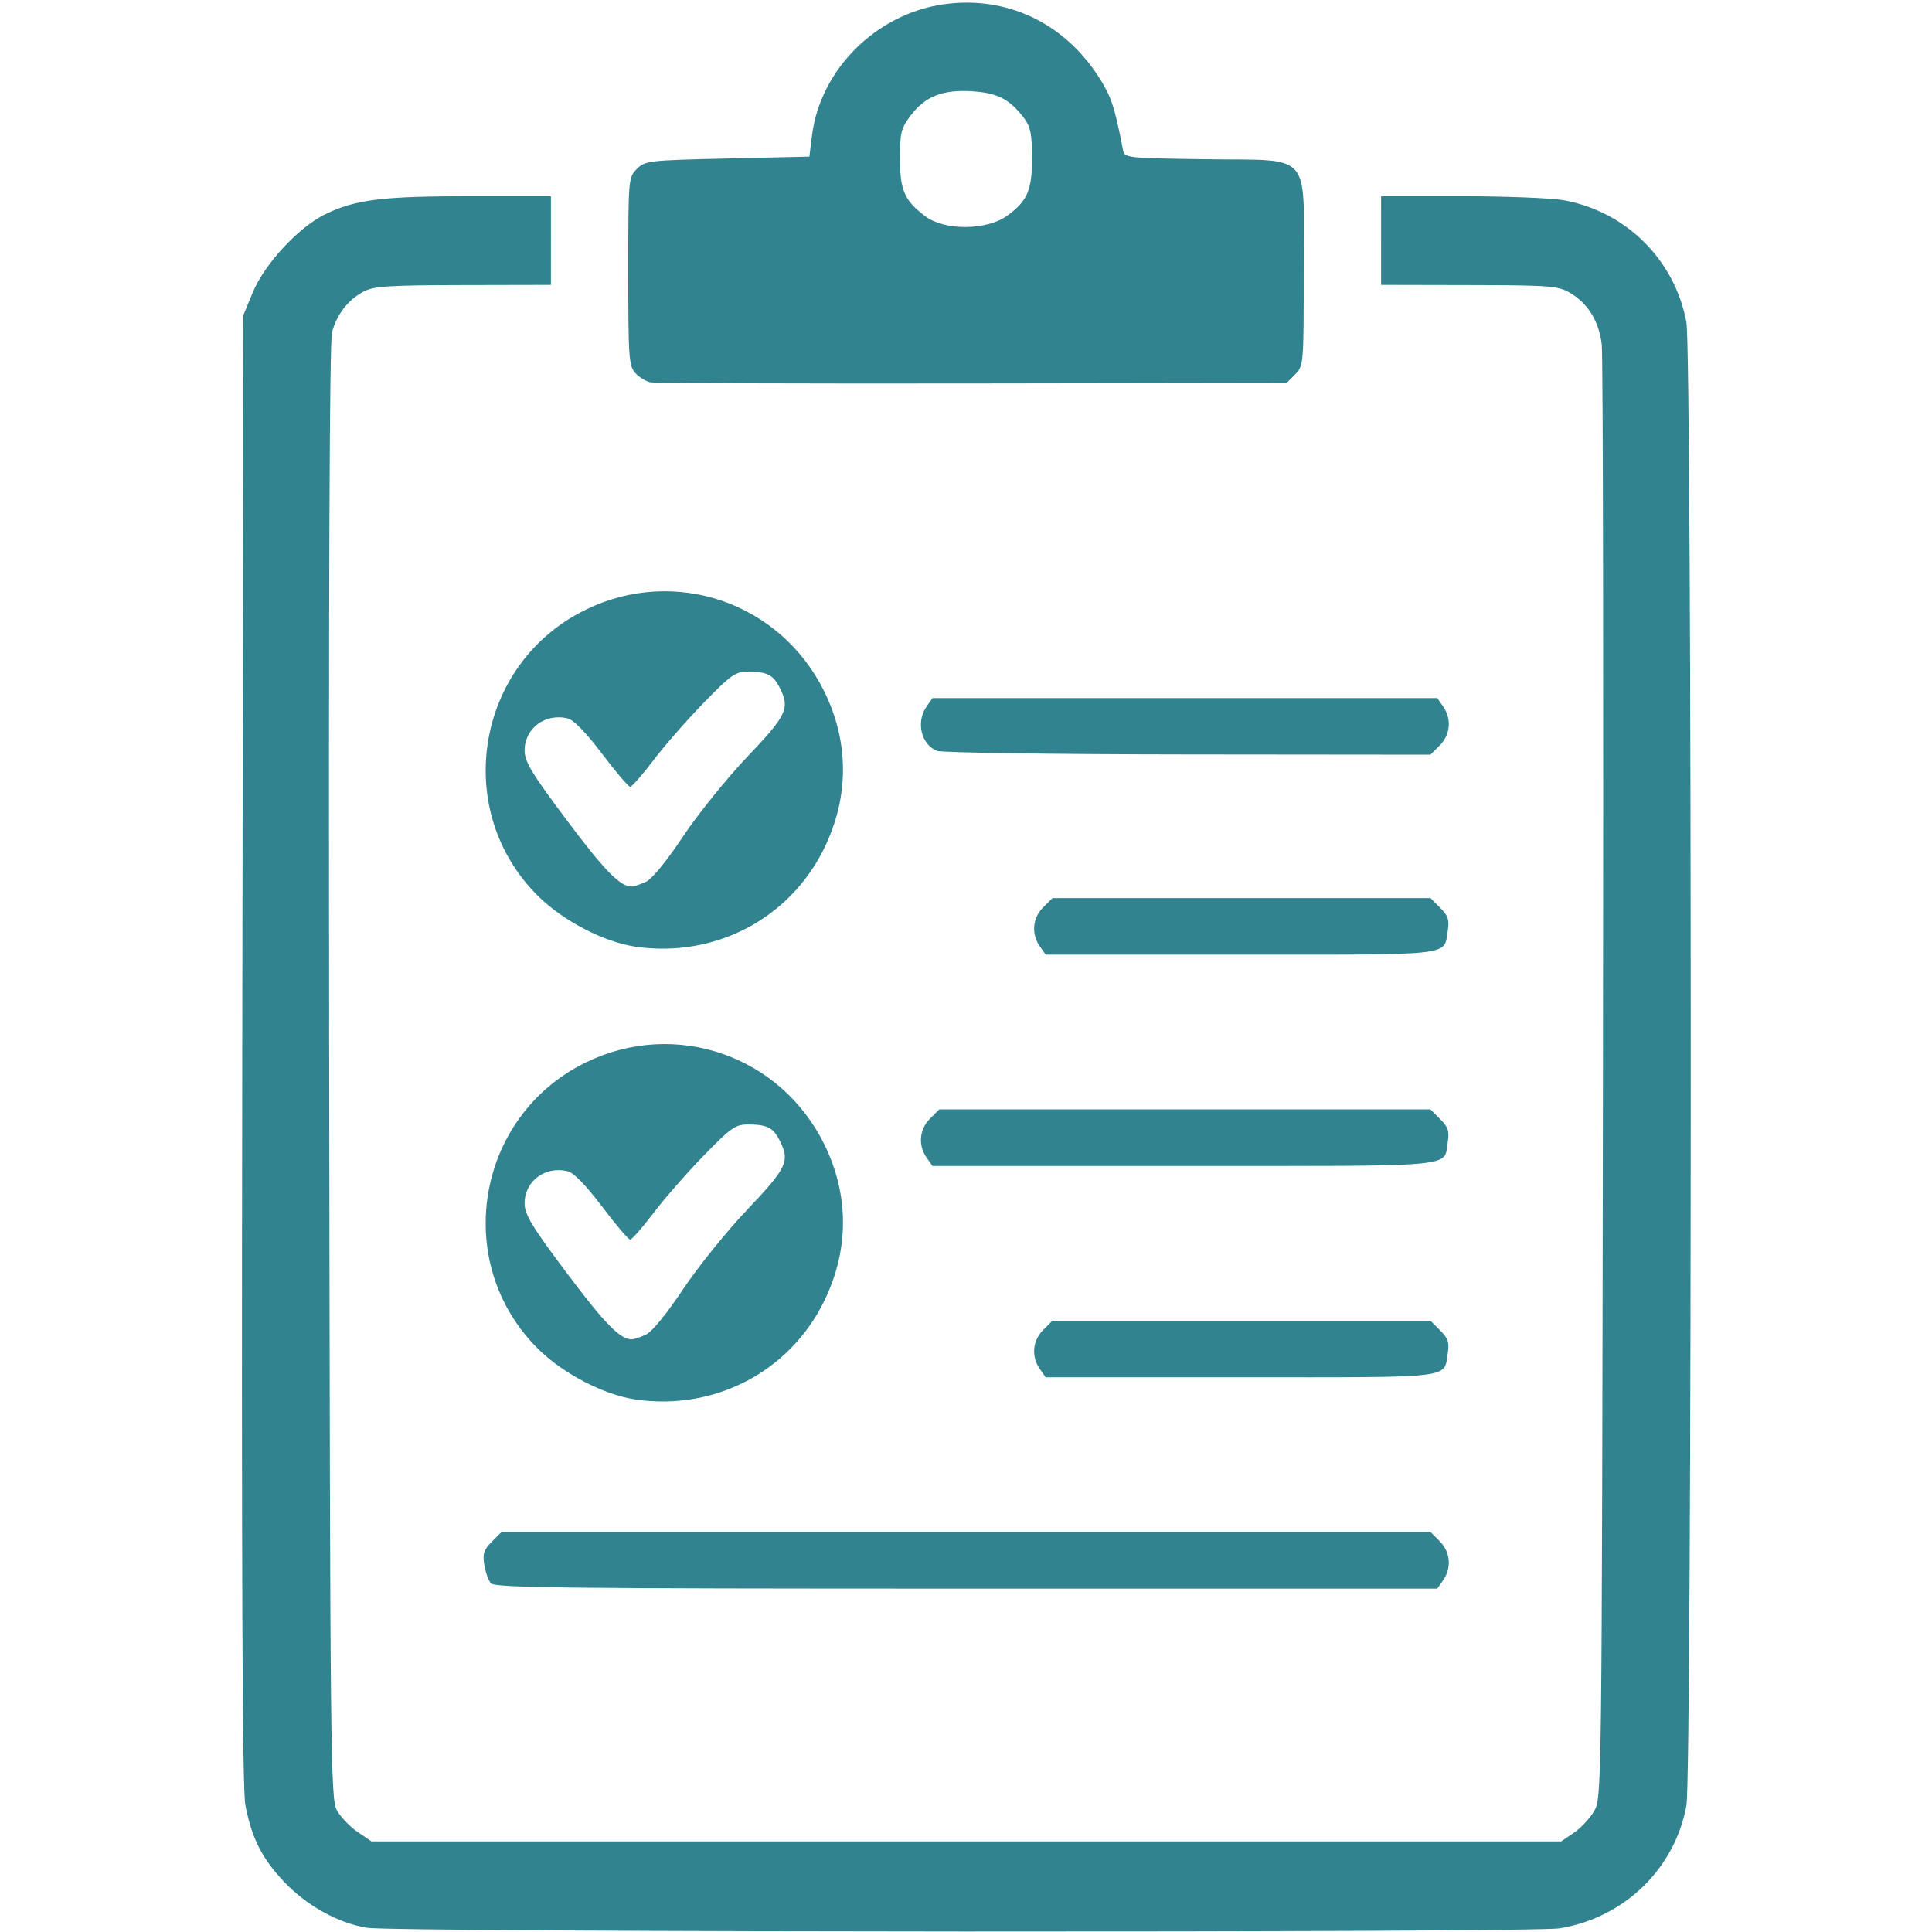 <?xml version="1.0" encoding="UTF-8" standalone="no"?>
<!-- Created with Inkscape (http://www.inkscape.org/) -->

<svg
   xmlns:dc="http://purl.org/dc/elements/1.1/"
   xmlns:cc="http://creativecommons.org/ns#"
   xmlns:rdf="http://www.w3.org/1999/02/22-rdf-syntax-ns#"
   xmlns:svg="http://www.w3.org/2000/svg"
   xmlns="http://www.w3.org/2000/svg"
   xmlns:sodipodi="http://sodipodi.sourceforge.net/DTD/sodipodi-0.dtd"
   xmlns:inkscape="http://www.inkscape.org/namespaces/inkscape"
   id="svg2"
   version="1.1"
   inkscape:version="0.91 r13725"
   width="512"
   height="512"
   viewBox="0 0 512 512"
   sodipodi:docname="clipboard.svg">
  <defs
     id="defs6" />
  <sodipodi:namedview
     pagecolor="#ffffff"
     bordercolor="#666666"
     borderopacity="1"
     objecttolerance="10"
     gridtolerance="10"
     guidetolerance="10"
     inkscape:pageopacity="0"
     inkscape:pageshadow="2"
     inkscape:window-width="1440"
     inkscape:window-height="897"
     id="namedview4"
     showgrid="false"
     inkscape:zoom="0.4609375"
     inkscape:cx="256"
     inkscape:cy="169.22034"
     inkscape:window-x="-8"
     inkscape:window-y="-8"
     inkscape:window-maximized="1"
     inkscape:current-layer="svg2" />
  <path
     style="fill:#31838f;fill-opacity:1"
     d="m 97.233,510.889 c -7.719,-1.286 -16.001,-5.892 -22.001,-12.237 -5.82,-6.154 -8.542,-11.573 -10.218,-20.338 C 64.216,474.14 63.987,417.647 64.201,278 l 0.299,-194.5 2.461,-5.939 c 3.165,-7.639 12.09,-17.283 19.22,-20.771 7.988,-3.907 15.088,-4.79 38.502,-4.79 l 21.316,0 -7.7e-4,11.75 -7.6e-4,11.75 -23.249,0.049 c -19.798,0.041 -23.719,0.298 -26.411,1.73 -4.084,2.172 -7.073,6.023 -8.347,10.755 -0.676,2.509 -0.928,68.195 -0.753,196.119 0.248,181.466 0.362,192.529 2.023,195.568 0.968,1.772 3.435,4.359 5.482,5.75 l 3.721,2.529 157.62,0 157.62,0 3.344,-2.253 c 1.839,-1.239 4.268,-3.827 5.398,-5.75 2.05,-3.489 2.055,-3.898 2.352,-193.497 0.164,-104.5 0.022,-192.34 -0.316,-195.2 -0.724,-6.134 -3.666,-10.92 -8.42,-13.696 -3.16,-1.845 -5.276,-2.008 -26.744,-2.054 l -23.313,-0.05 -0.002,-11.75 -0.002,-11.75 21.316,0 c 11.724,0 23.986,0.493 27.25,1.094 16.473,3.039 29.339,15.901 32.348,32.339 1.529,8.356 1.527,384.812 0,393.086 -3.099,16.761 -16.478,29.713 -33.591,32.515 -7.396,1.211 -308.775,1.072 -316.088,-0.146 z m 32.841,-91.3 c -0.644,-0.776 -1.428,-2.993 -1.741,-4.927 -0.468,-2.884 -0.108,-3.978 2.003,-6.089 L 132.909,406 l 123.091,0 123.091,0 2.455,2.455 c 2.831,2.831 3.197,7.04 0.898,10.323 L 380.887,421 256.066,421 c -106.223,0 -124.995,-0.21 -125.992,-1.411 z m 38.426,-48.696 c -8.354,-1.2 -19.142,-6.774 -25.804,-13.33 -23.083,-22.717 -16.676,-61.689 12.489,-75.972 23.669,-11.592 51.694,-1.956 63.31,21.768 6.571,13.42 6.54,27.924 -0.086,41.455 -9.166,18.716 -29.005,29.082 -49.909,26.078 z m 2.653,-17.188 c 1.604,-0.728 5.486,-5.462 9.815,-11.967 3.939,-5.919 11.633,-15.463 17.097,-21.209 10.567,-11.111 11.368,-12.857 8.472,-18.458 C 204.838,298.786 203.223,298 198.169,298 c -3.282,0 -4.517,0.875 -11.751,8.324 -4.446,4.578 -10.443,11.441 -13.327,15.25 -2.884,3.809 -5.626,6.926 -6.093,6.926 -0.468,0 -3.815,-3.931 -7.439,-8.735 -4.184,-5.547 -7.495,-8.962 -9.074,-9.358 -5.981,-1.501 -11.504,2.612 -11.456,8.532 0.024,2.961 1.924,6.088 11.259,18.537 10.094,13.459 14.133,17.559 17.212,17.465 0.55,-0.017 2.194,-0.573 3.653,-1.235 z m 104.404,9.073 c -2.299,-3.283 -1.933,-7.492 0.898,-10.323 L 278.909,350 l 50.091,0 50.091,0 2.573,2.573 c 2.111,2.111 2.471,3.205 2.003,6.089 -1.092,6.73 2.299,6.337 -54.733,6.337 l -51.821,0 -1.557,-2.223 z m -30,-56 c -2.299,-3.283 -1.933,-7.492 0.898,-10.323 L 248.909,294 l 65.091,0 65.091,0 2.573,2.573 c 2.111,2.111 2.471,3.205 2.003,6.089 -1.101,6.784 3.814,6.337 -69.733,6.337 l -66.821,0 -1.557,-2.223 z m 30,-56 c -2.299,-3.283 -1.933,-7.492 0.898,-10.323 L 278.909,238 l 50.091,0 50.091,0 2.573,2.573 c 2.111,2.111 2.471,3.205 2.003,6.089 -1.092,6.73 2.299,6.337 -54.733,6.337 l -51.821,0 -1.557,-2.223 z m -107.057,0.116 c -8.354,-1.2 -19.142,-6.774 -25.804,-13.33 -23.083,-22.717 -16.676,-61.689 12.489,-75.972 23.669,-11.592 51.694,-1.956 63.31,21.768 6.571,13.42 6.54,27.924 -0.086,41.455 -9.166,18.716 -29.005,29.082 -49.909,26.078 z m 2.653,-17.188 c 1.604,-0.728 5.486,-5.462 9.815,-11.967 3.939,-5.919 11.633,-15.463 17.097,-21.209 10.567,-11.111 11.368,-12.857 8.472,-18.458 C 204.838,178.786 203.223,178 198.169,178 c -3.282,0 -4.517,0.875 -11.751,8.324 -4.446,4.578 -10.443,11.441 -13.327,15.25 -2.884,3.809 -5.626,6.926 -6.093,6.926 -0.468,0 -3.815,-3.931 -7.439,-8.735 -4.184,-5.547 -7.495,-8.962 -9.074,-9.358 -5.981,-1.501 -11.504,2.612 -11.456,8.532 0.024,2.961 1.924,6.088 11.259,18.537 10.094,13.459 14.133,17.559 17.212,17.465 0.55,-0.017 2.194,-0.573 3.653,-1.235 z m 77.162,-34.712 c -4.224,-1.702 -5.625,-7.678 -2.759,-11.771 L 247.113,185 l 66.887,0 66.887,0 1.557,2.223 c 2.299,3.283 1.933,7.492 -0.898,10.323 L 379.091,200 314.795,199.937 c -35.362,-0.035 -65.279,-0.459 -66.48,-0.944 z m -75.961,-97.677 c -1.18,-0.235 -2.98,-1.35 -4,-2.477 -1.701,-1.88 -1.854,-4.103 -1.854,-26.916 0,-24.536 0.03,-24.898 2.275,-27.145 2.194,-2.196 3.056,-2.296 23.997,-2.778 l 21.722,-0.5 0.697,-5.597 c 2.177,-17.466 17.001,-32.24 34.891,-34.772 16.488,-2.333 31.737,4.786 41.022,19.153 3.37,5.214 4.307,8.019 6.486,19.411 0.414,2.167 0.691,2.199 21.889,2.5 28.663,0.407 26.02,-2.62 26.02,29.805 0,24.624 -0.029,24.974 -2.278,27.222 L 340.945,101.5 257.723,101.622 c -45.772,0.067 -84.188,-0.07 -85.368,-0.306 z m 94.584,-44.161 c 5.312,-3.875 6.562,-6.761 6.562,-15.155 0,-6.372 -0.389,-8.374 -2.062,-10.615 -3.771,-5.051 -7.045,-6.765 -13.735,-7.191 -7.853,-0.5 -12.448,1.294 -16.321,6.372 -2.603,3.413 -2.882,4.528 -2.882,11.533 0,8.361 1.224,11.113 6.791,15.269 5.107,3.813 16.278,3.703 21.647,-0.213 z"
     id="path4138"
     inkscape:connector-curvature="0" />
</svg>
